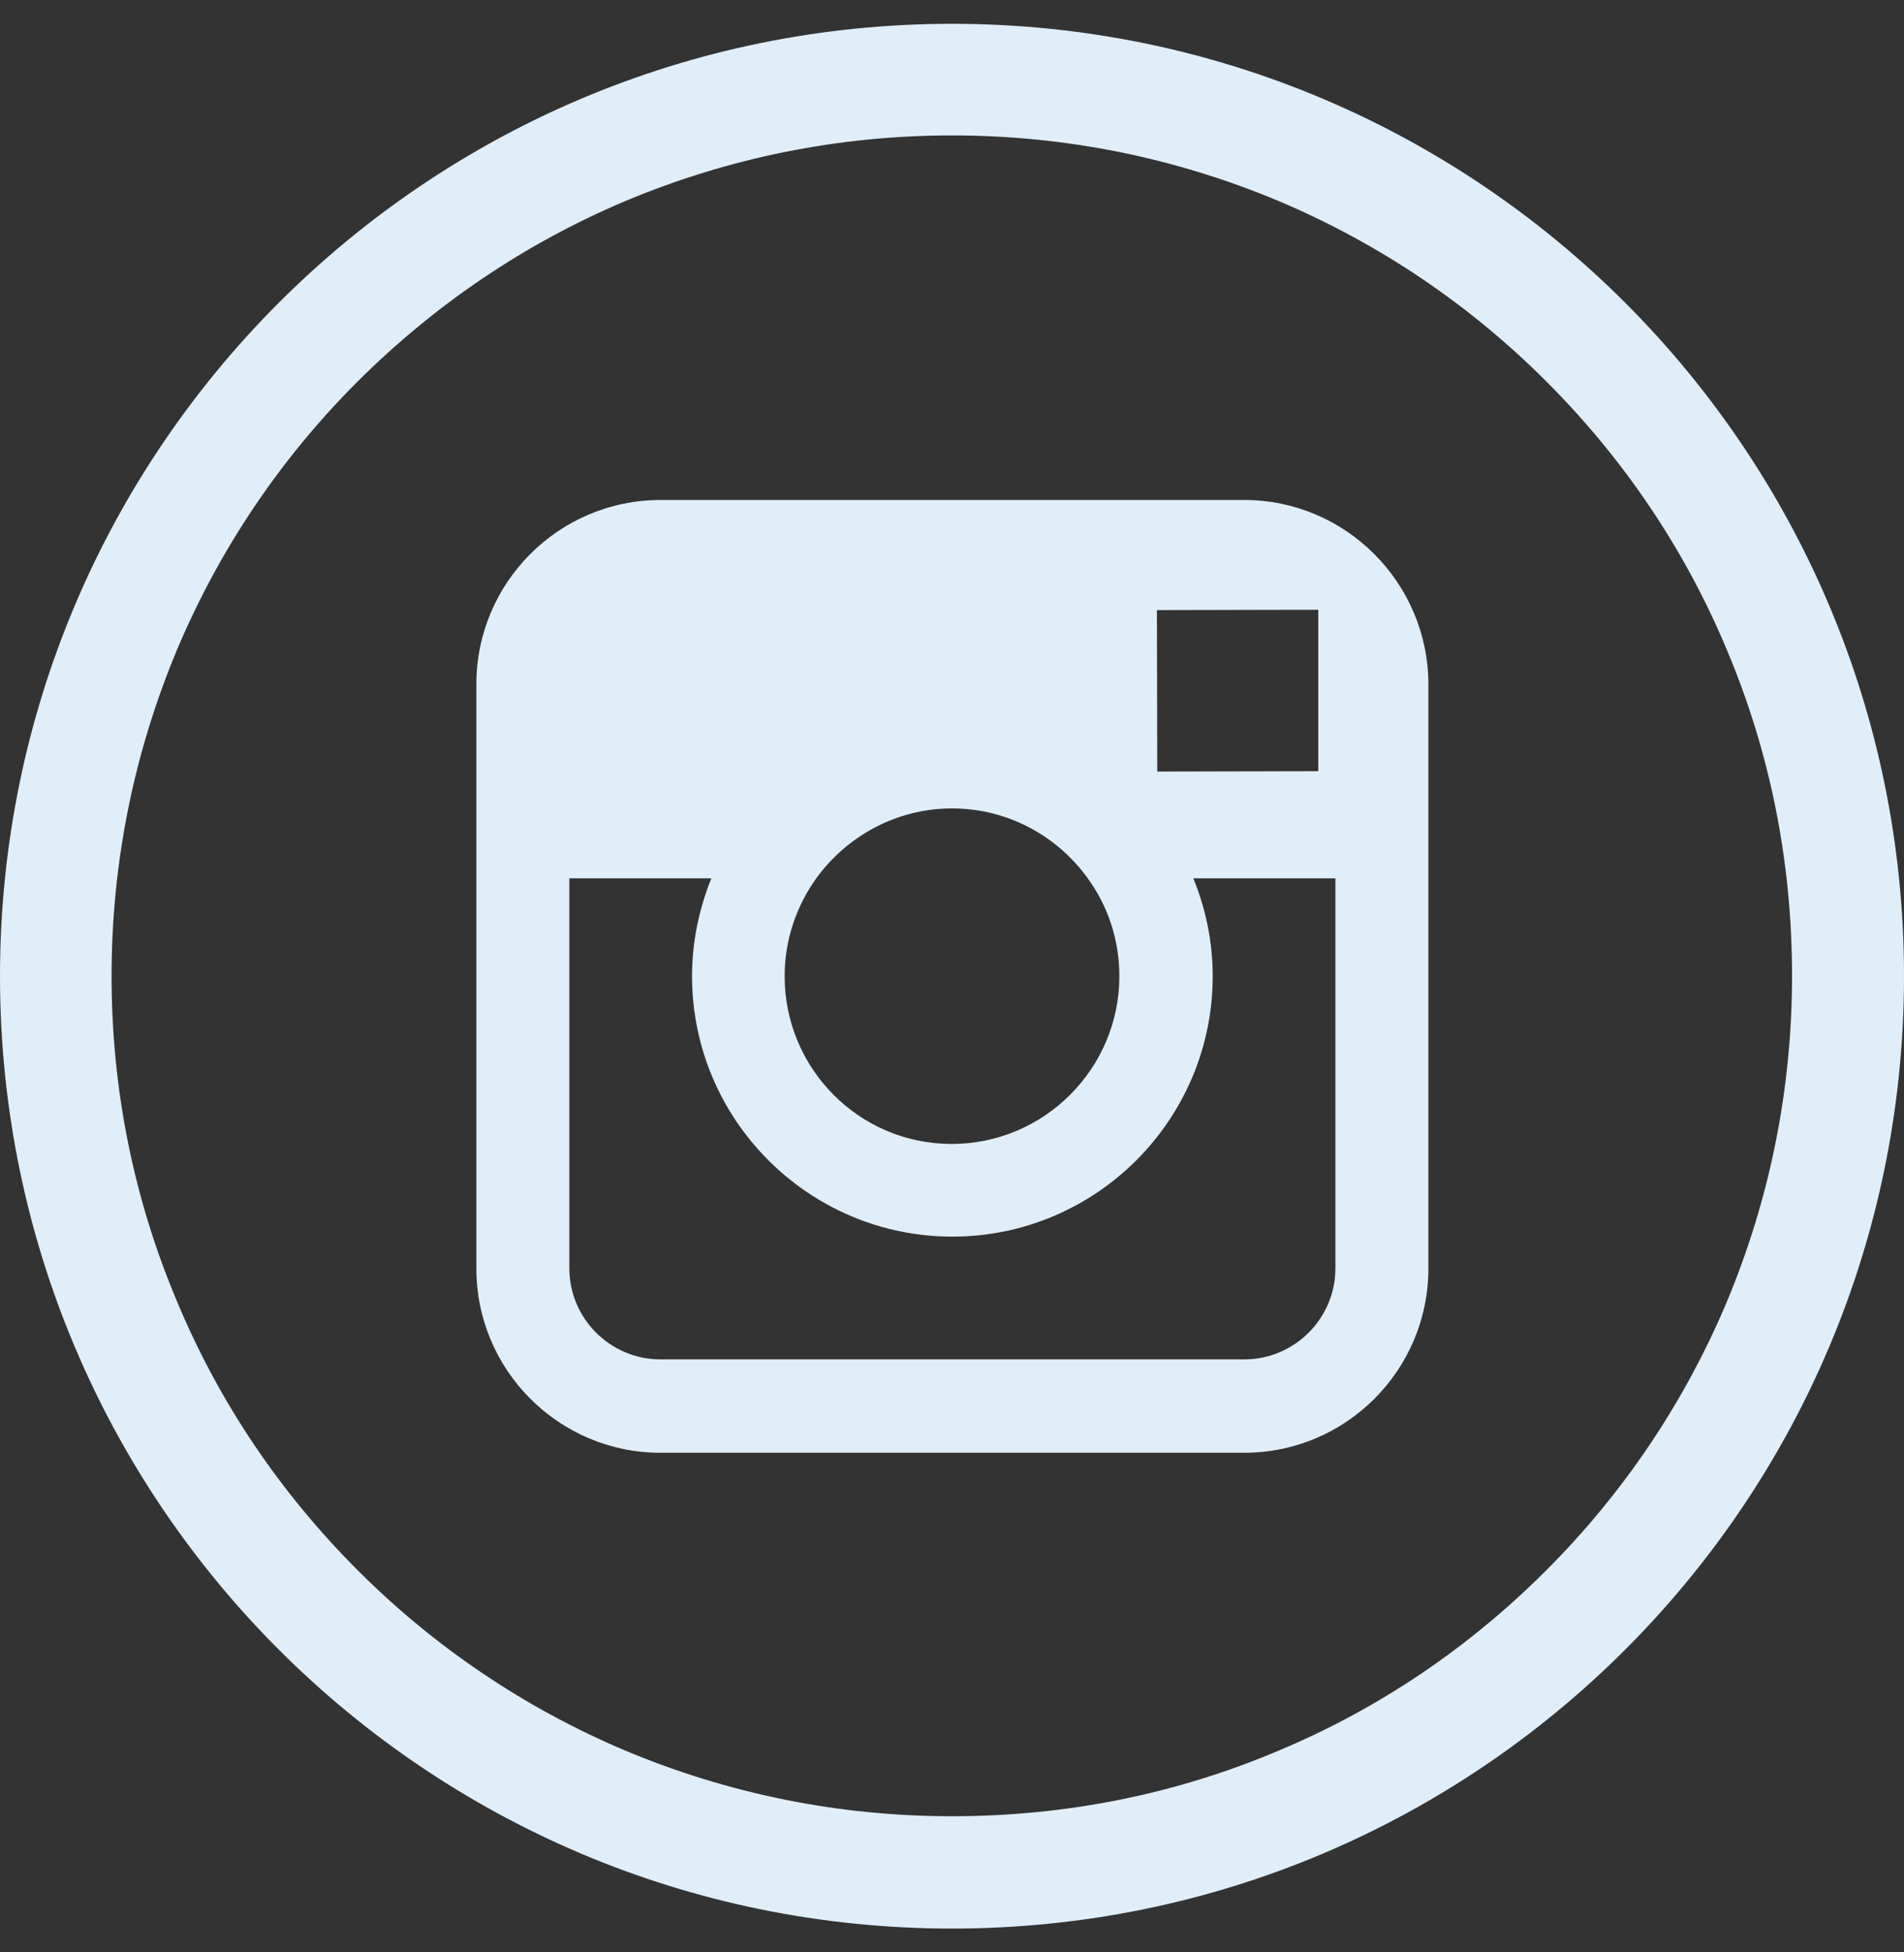 <svg width="40" height="41" viewBox="0 0 40 41" fill="none" xmlns="http://www.w3.org/2000/svg">
<rect x="0" y="0" width="40" height="41" fill="#333333" stroke="none"/>
<g clip-path="url(#clip0_49_115922)">
<path d="M20 0.5C8.953 0.5 0 9.453 0 20.5C0 31.547 8.953 40.5 20 40.5C31.047 40.5 40 31.547 40 20.5C40 9.453 31.047 0.5 20 0.5ZM32.484 32.977C30.859 34.602 28.977 35.875 26.875 36.758C24.703 37.68 22.391 38.141 20 38.141C17.617 38.141 15.305 37.672 13.125 36.758C11.023 35.867 9.133 34.594 7.516 32.977C5.891 31.352 4.617 29.469 3.734 27.367C2.812 25.195 2.344 22.883 2.344 20.5C2.344 18.117 2.812 15.805 3.727 13.625C4.617 11.523 5.891 9.633 7.508 8.016C9.141 6.391 11.023 5.117 13.125 4.227C15.305 3.312 17.617 2.844 20 2.844C22.383 2.844 24.695 3.312 26.875 4.227C28.977 5.117 30.867 6.391 32.484 8.008C34.109 9.633 35.383 11.516 36.266 13.617C37.188 15.789 37.648 18.102 37.648 20.492C37.648 22.875 37.18 25.188 36.266 27.367C35.375 29.469 34.102 31.359 32.484 32.977Z" fill="#E0EEF9"/>
<path d="M26.141 10.5H13.875C11.742 10.5 10.008 12.234 10.008 14.367V18.453V26.641C10.008 28.773 11.742 30.508 13.875 30.508H26.141C28.273 30.508 30.008 28.773 30.008 26.641V18.445V14.359C30 12.234 28.266 10.5 26.141 10.5ZM27.25 12.805H27.695V13.242V16.195L24.312 16.203L24.305 12.812L27.25 12.805ZM17.148 18.445C17.789 17.562 18.828 16.977 20 16.977C21.172 16.977 22.211 17.555 22.852 18.445C23.273 19.023 23.516 19.734 23.516 20.5C23.516 22.438 21.938 24.023 19.992 24.023C18.047 24.023 16.484 22.438 16.484 20.5C16.484 19.734 16.734 19.023 17.148 18.445ZM28.055 26.633C28.055 27.688 27.195 28.547 26.141 28.547H13.875C12.82 28.547 11.961 27.688 11.961 26.633V18.445H14.945C14.688 19.078 14.539 19.773 14.539 20.5C14.539 23.516 16.992 25.969 20.008 25.969C23.023 25.969 25.477 23.516 25.477 20.5C25.477 19.773 25.328 19.078 25.07 18.445H28.055V26.633Z" fill="#E0EEF9"/>
</g>
<defs>
<clipPath id="clip0_49_115922">
<rect width="40" height="40" fill="white" transform="translate(0 0.5)"/>
</clipPath>
</defs>
</svg>
